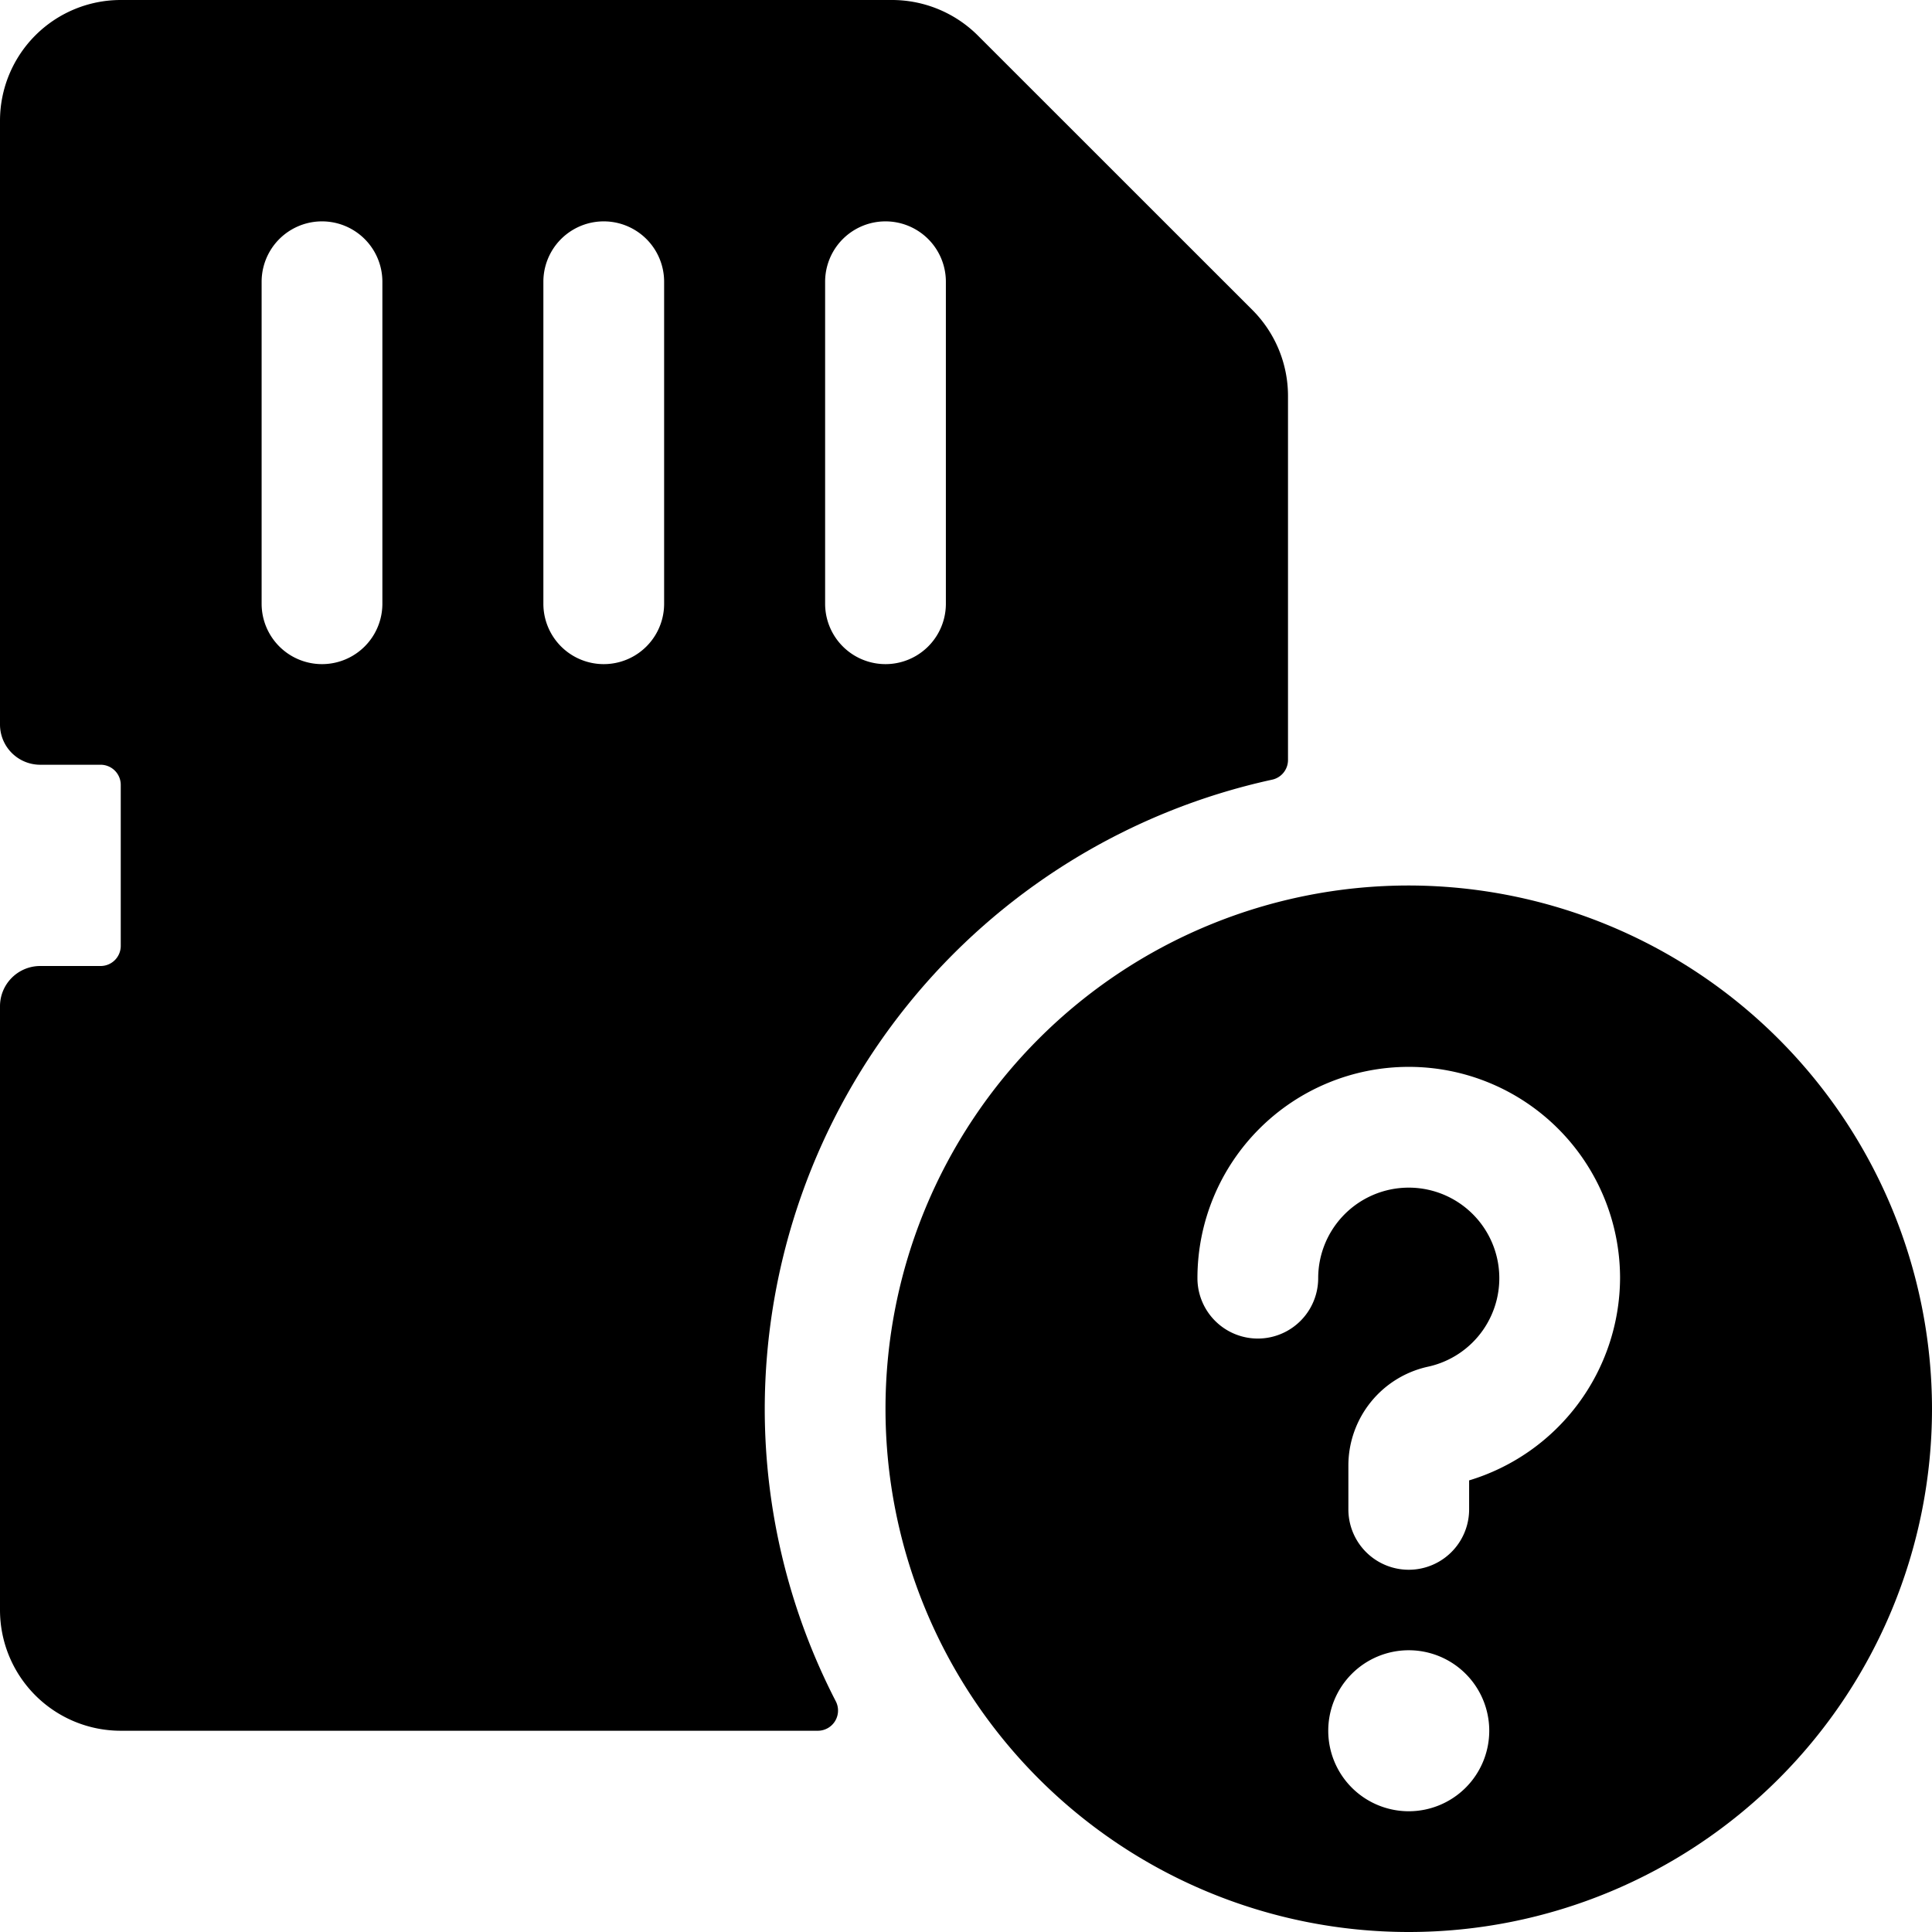 <svg xmlns="http://www.w3.org/2000/svg" viewBox="0 0 24 24"><title>sd-card-question</title><path d="M9.5,17.5a8.01,8.01,0,0,1,6.3-7.814.25.25,0,0,0,.2-.244V4.915a1.511,1.511,0,0,0-.439-1.061L12.146.44A1.511,1.511,0,0,0,11.086,0H1.5A1.5,1.5,0,0,0,0,1.5V9a.5.5,0,0,0,.5.5h.75a.25.25,0,0,1,.25.25v2a.25.25,0,0,1-.25.25H.5a.5.5,0,0,0-.5.5V20a1.5,1.5,0,0,0,1.5,1.5h8.661a.251.251,0,0,0,.222-.365A7.925,7.925,0,0,1,9.5,17.5ZM8.25,3.5v4a.75.75,0,0,1-1.5,0v-4a.75.75,0,1,1,1.5,0Zm-3.5,0v4a.75.75,0,0,1-1.5,0v-4a.75.75,0,1,1,1.5,0Zm7,4a.75.75,0,1,1-1.5,0v-4a.75.75,0,1,1,1.5,0Z"/><path d="M17.5,11A6.5,6.5,0,1,0,24,17.5,6.508,6.508,0,0,0,17.5,11Zm2.625,4.875a2.638,2.638,0,0,1-1.875,2.515v.36a.75.75,0,1,1-1.5,0V18.2a1.258,1.258,0,0,1,.987-1.222,1.125,1.125,0,1,0-1.362-1.1.75.75,0,1,1-1.5,0,2.625,2.625,0,1,1,5.25,0ZM17.5,20.5a1,1,0,1,1-1,1A1,1,0,0,1,17.5,20.5Z"/></svg>